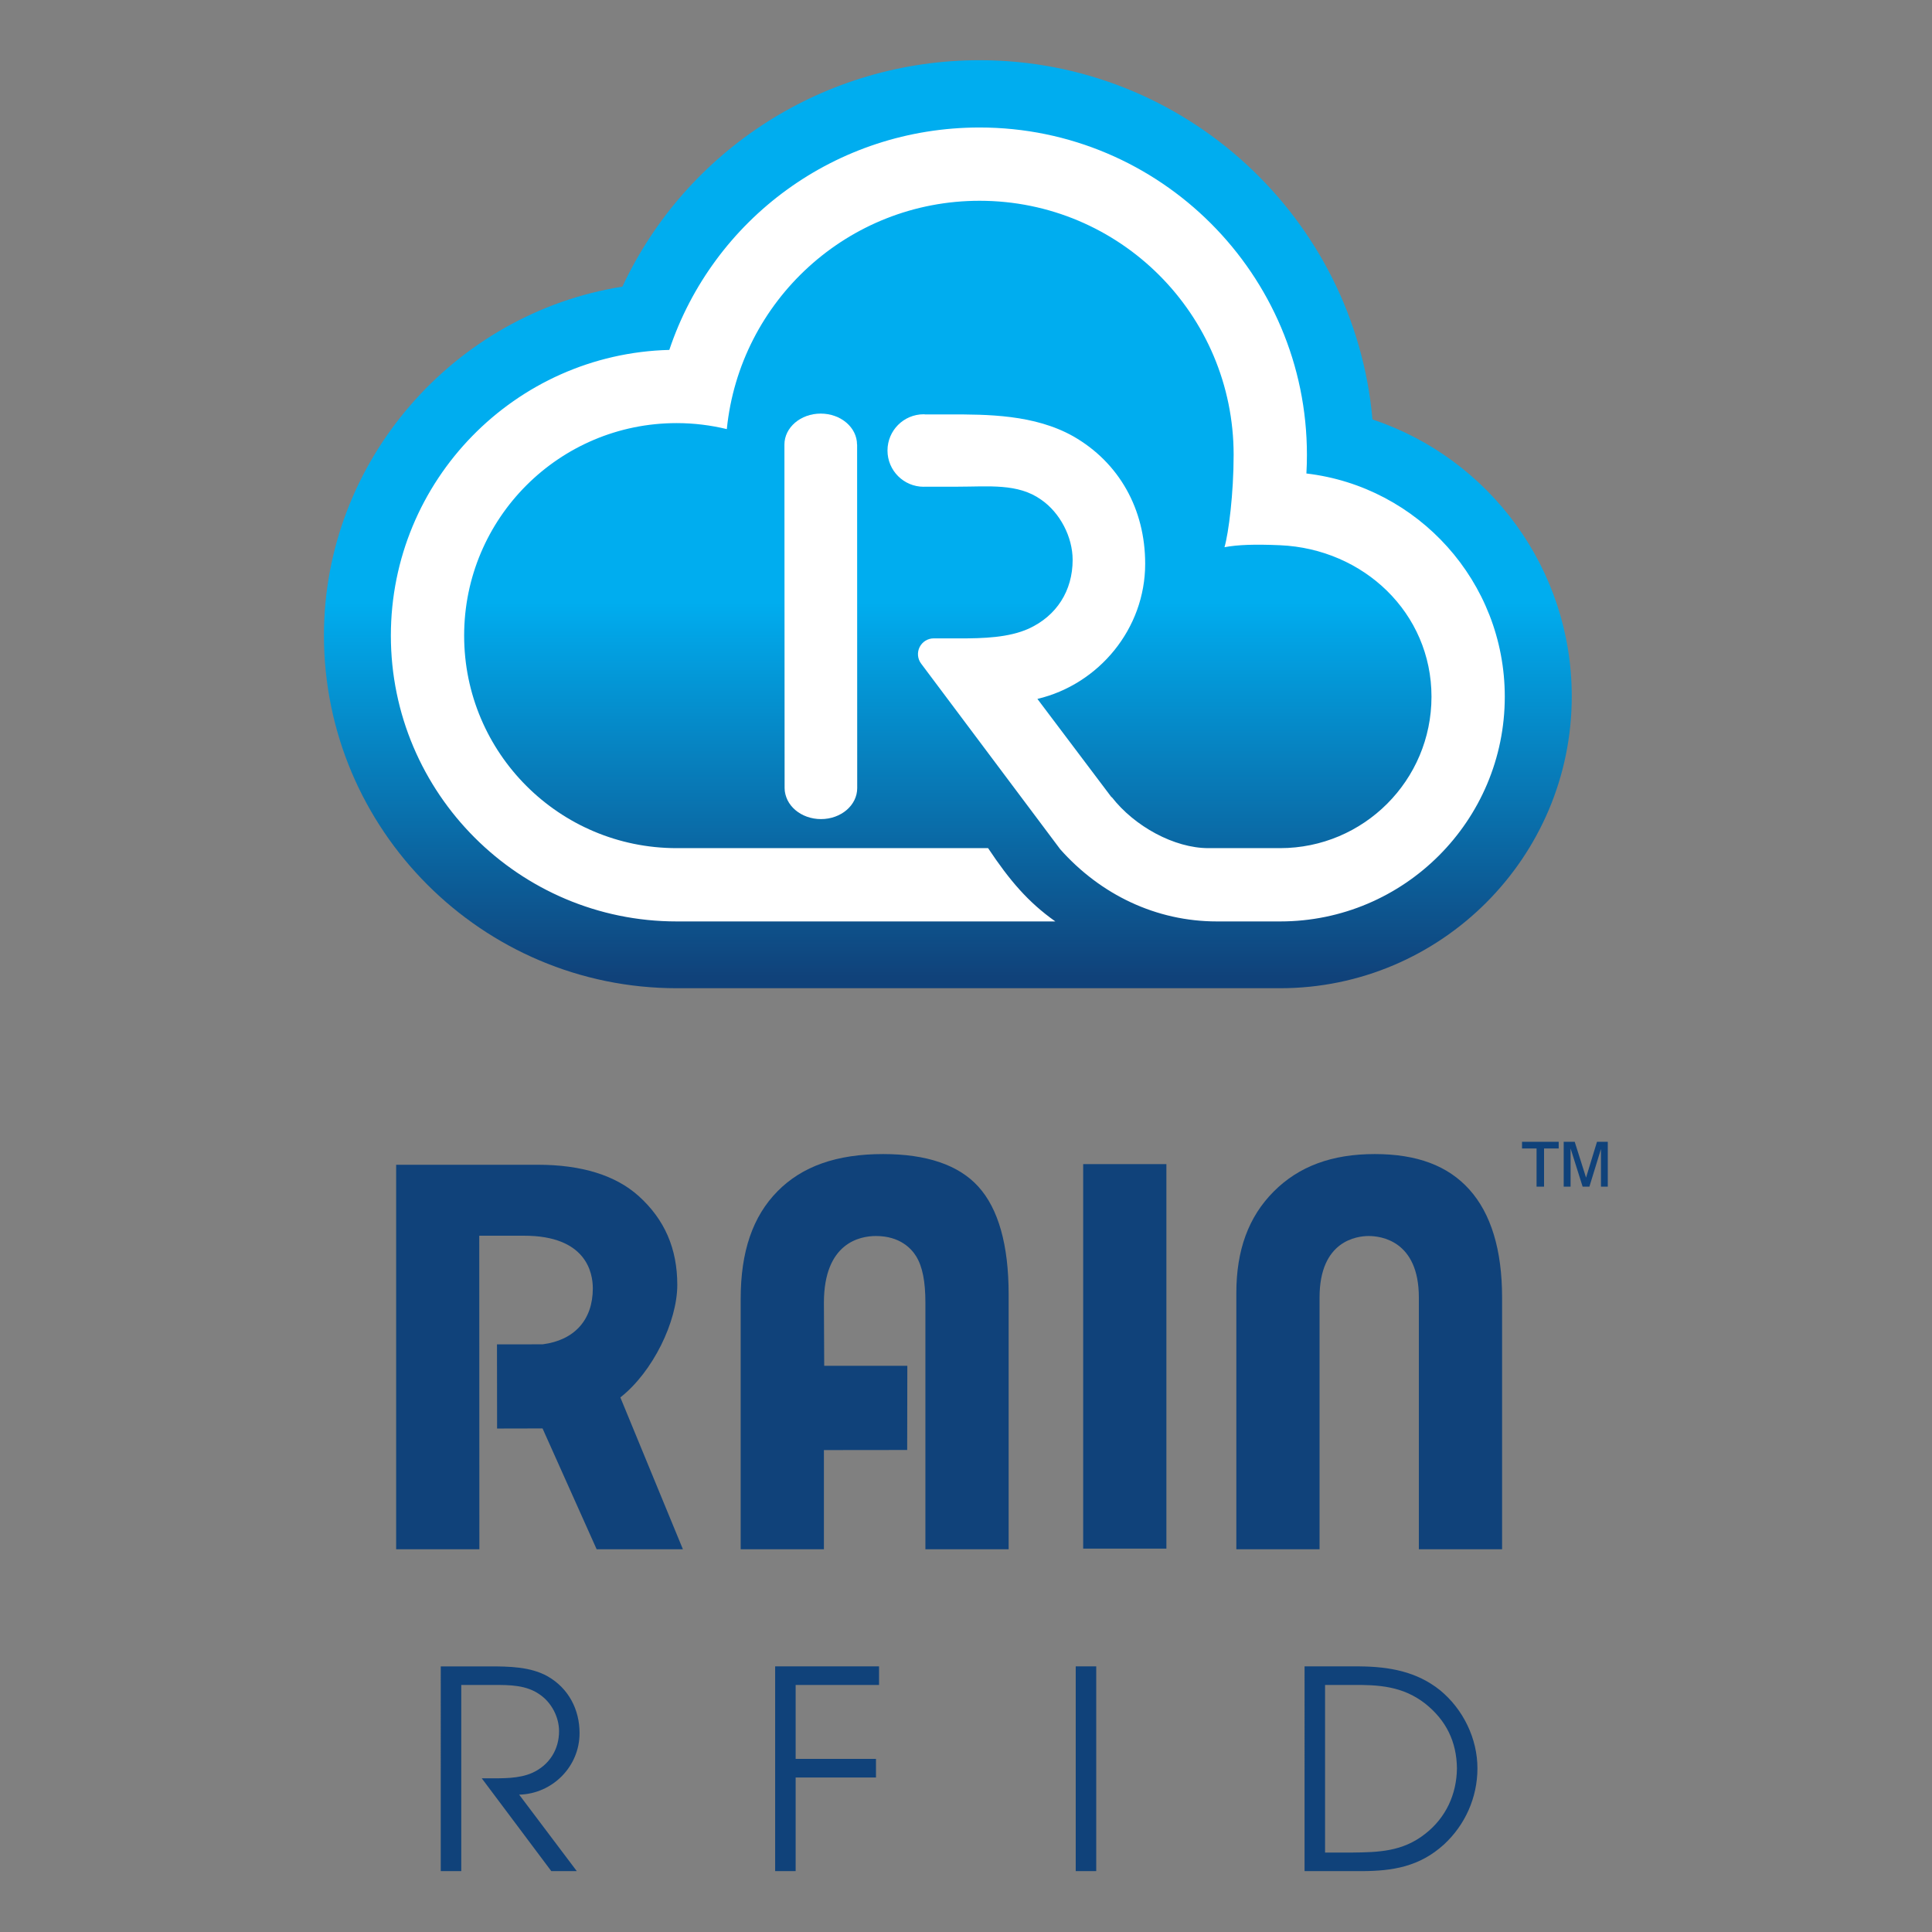 <svg width="512" height="512" version="1.1" viewBox="0 0 135.47 135.47" xmlns="http://www.w3.org/2000/svg">
 <rect x="0" y="0" width="135.47" height="135.47" fill="#808080" stroke="none"/>
 <defs>
  <clipPath id="clipPath19">
   <path transform="translate(-354.42,-440.12)" d="m0 612h792v-612h-792z"/>
  </clipPath>
  <clipPath id="clipPath17">
   <path transform="translate(-396,-507.66)" d="m0 612h792v-612h-792z"/>
  </clipPath>
  <clipPath id="clipPath15">
   <path transform="translate(-516.24,-282.04)" d="m0 612h792v-612h-792z"/>
  </clipPath>
  <clipPath id="clipPath13">
   <path transform="translate(-489.58,-204.77)" d="m0 612h792v-612h-792z"/>
  </clipPath>
  <clipPath id="clipPath11">
   <path d="m0 612h792v-612h-792z"/>
  </clipPath>
  <clipPath id="clipPath9">
   <path transform="translate(-384.45,-204.77)" d="m0 612h792v-612h-792z"/>
  </clipPath>
  <clipPath id="clipPath7">
   <path transform="translate(-314.42,-204.77)" d="m0 612h792v-612h-792z"/>
  </clipPath>
  <clipPath id="clipPath5">
   <path transform="translate(-281.21,-136.2)" d="m0 612h792v-612h-792z"/>
  </clipPath>
  <linearGradient id="linearGradient3" x2="1" gradientTransform="matrix(-5.3975e-6,67.734,-67.734,-5.3975e-6,60.383,79.11)" gradientUnits="userSpaceOnUse">
   <stop stop-color="#00adef" offset="0"/>
   <stop stop-color="#00adef" offset=".585"/>
   <stop stop-color="#10427a" offset="1"/>
  </linearGradient>
 </defs>
 <g transform="matrix(.933 0 0 .933 10.125 -68.601)">
  <path d="m35.923 95.07c-12.642 1.997-22.429 13.103-22.429 26.204 0 14.625 11.898 26.523 26.524 26.523h45.331c12.089 0 21.924-9.841 21.924-21.937 0-9.593-6.192-17.879-14.977-20.81-1.342-15.111-14.072-26.998-29.526-26.998-11.629 0-22.031 6.715-26.846 17.018" fill="url(#linearGradient3)"/>
  <g fill="#10427a">
   <path transform="matrix(.353 0 0 -.353 22.273 214.15)" d="m0 0h4.365v39.636h6.901c3.421 0 6.96 0 9.85-2.064 2.477-1.711 4.069-4.778 4.069-7.786 0-3.892-2.064-7.196-5.662-8.847-2.89-1.297-6.429-1.18-9.496-1.18h-1.298l14.805-19.759h5.426l-12.268 16.279c7.078 0.177 12.858 5.957 12.858 13.094 0 5.073-2.359 9.555-6.783 12.092-3.657 2.064-8.257 2.123-12.386 2.123h-10.381zm71.191 0h4.365v19.937h17.105v3.951h-17.105v15.748h17.754v3.952h-22.119zm63.995 0h4.365v43.588h-4.365zm48.72 0h12.032c6.724 0 12.445 0.944 17.636 5.662 4.483 4.129 7.137 9.968 7.137 16.22 0 6.312-3.008 12.564-7.963 16.635-5.013 4.009-10.853 5.012-17.105 5.071h-11.737zm4.364 3.952v35.684h5.604c5.78 0.059 10.912-0.236 15.689-3.951 4.483-3.539 6.724-8.14 6.783-13.803-0.059-5.544-2.359-10.498-6.724-13.919-4.836-3.834-9.968-3.952-15.748-4.011z" clip-path="url(#clipPath5)"/>
   <path transform="matrix(.353 0 0 -.353 33.988 189.96)" d="m0 0-11.516 25.721-9.679-0.021-0.024 17.918 9.703 0.011c6.752 0.855 10.702 5.174 10.702 11.916 0 3.369-1.425 11.207-14.618 11.207h-9.558l0.024-66.752h-17.718v81.861h30.128c9.36 0 16.602-2.247 21.523-6.679 5.518-4.991 8.203-11.175 8.203-18.9 0-7.774-5.19-18.521-12.121-23.957l13.316-32.325z" clip-path="url(#clipPath7)"/>
   <path transform="matrix(.353 0 0 -.353 58.696 189.96)" d="m0 0v52.469c0 4.563-0.624 7.706-1.965 9.892-0.995 1.618-3.426 4.327-8.571 4.327-3.33 0-11.073-1.387-11.073-14.219l0.064-13.415h17.697l-0.031-17.921-17.73-0.02v-21.113h-17.718v53.338c0 10.042 2.564 17.524 7.839 22.874 5.254 5.332 12.609 7.923 22.491 7.923 9.266 0 16.081-2.327 20.251-6.915 4.291-4.719 6.467-12.44 6.467-22.947v-54.273z" clip-path="url(#clipPath9)"/>
   <path transform="matrix(.353 0 0 -.353 -76.93 262.2)" d="m417.8 286.64h17.718v-81.862h-17.718z" clip-path="url(#clipPath11)"/>
   <path transform="matrix(.353 0 0 -.353 95.781 189.96)" d="m0 0v53.607c0 12.137-8.166 13.081-10.67 13.081-2.456 0-10.471-0.944-10.471-13.081v-53.607h-17.717v54.543c0 9.173 2.601 16.244 7.956 21.617 5.346 5.366 12.381 7.975 21.503 7.975 8.983 0 15.57-2.464 20.137-7.533 4.633-5.146 6.983-12.883 6.983-22.995v-53.607z" clip-path="url(#clipPath13)"/>
   <path transform="matrix(.353 0 0 -.353 105.19 162.71)" d="m0 0v8.133h3.117v1.418h-7.804v-1.418h3.093v-8.133zm5.648 0v8.133l2.567-8.133h1.441l2.461 8.017v-8.017h1.453v9.551h-2.297l-2.332-7.629-2.414 7.629h-2.343v-9.551z" clip-path="url(#clipPath15)"/>
  </g>
  <path transform="matrix(.353 0 0 -.353 62.768 83.109)" d="m0 0c-30.589 0-56.74-19.518-66.057-47.352-32.833-0.834-59.283-27.8-59.283-60.83 0-33.552 27.298-60.848 60.85-60.848h80.618c-5.796 4.101-9.722 8.709-14.318 15.602h-66.3c-24.992 0-45.248 20.258-45.248 45.246 0 24.99 20.256 45.246 45.248 45.246 3.678 0 7.252-0.45 10.676-1.278 2.747 27.3 25.791 48.612 53.814 48.612 29.872 0 54.088-24.216 54.088-54.088 0-8.21-1.065-16.662-1.948-19.668 2.832 0.53 6.418 0.656 11.824 0.422 17.816-0.772 32.248-14.438 32.248-32.246 0-17.81-14.436-32.246-32.248-32.246h-15.252c-7.256 0-15.736 4.638-20.576 10.872l-0.048-0.032-15.776 20.93c13.092 3.106 22.944 14.94 22.944 28.774 0 11.666-5.56 21.546-15.28 27.12-8.296 4.68-18.352 4.68-26.434 4.68h-5.148c-0.097 2e-3 -0.185 0.028-0.281 0.028-4.266 0-7.719-3.454-7.719-7.716 0-4.264 3.453-7.718 7.719-7.718 0.041 0 0.084 0.012 0.131 0.016h7.068c6.612 0 12.852 0.768 17.8-2.768 4.008-2.764 6.7-7.918 6.7-12.816 0-6.58-3.416-11.918-9.352-14.64-4.26-1.914-9.616-2.076-14.739-2.076l-5.484 8e-3c-1.27 0-2.431-0.72-3.003-1.858-0.567-1.134-0.444-2.496 0.318-3.512l29.624-39.538c8.595-9.668 20.422-15.356 33.345-15.356h13.485c26.384 0 47.81 21.464 47.81 47.848 0 24.486-18.484 44.732-42.236 47.52 0.076 1.318 0.112 2.64 0.112 3.972 0 38.426-31.264 69.69-69.692 69.69" clip-path="url(#clipPath17)" fill="#fff"/>
  <path transform="matrix(.353 0 0 -.353 48.101 106.94)" d="m0 0 0.042-77.233 0.014 4.096c0-3.644 3.458-6.596 7.728-6.596 4.271 0 7.712 2.952 7.712 6.596l-0.02 73.137h-0.018c0 3.644-3.458 6.598-7.732 6.598-4.27 0-7.726-2.954-7.726-6.598" clip-path="url(#clipPath19)" fill="#fff"/>
 </g>
</svg>
